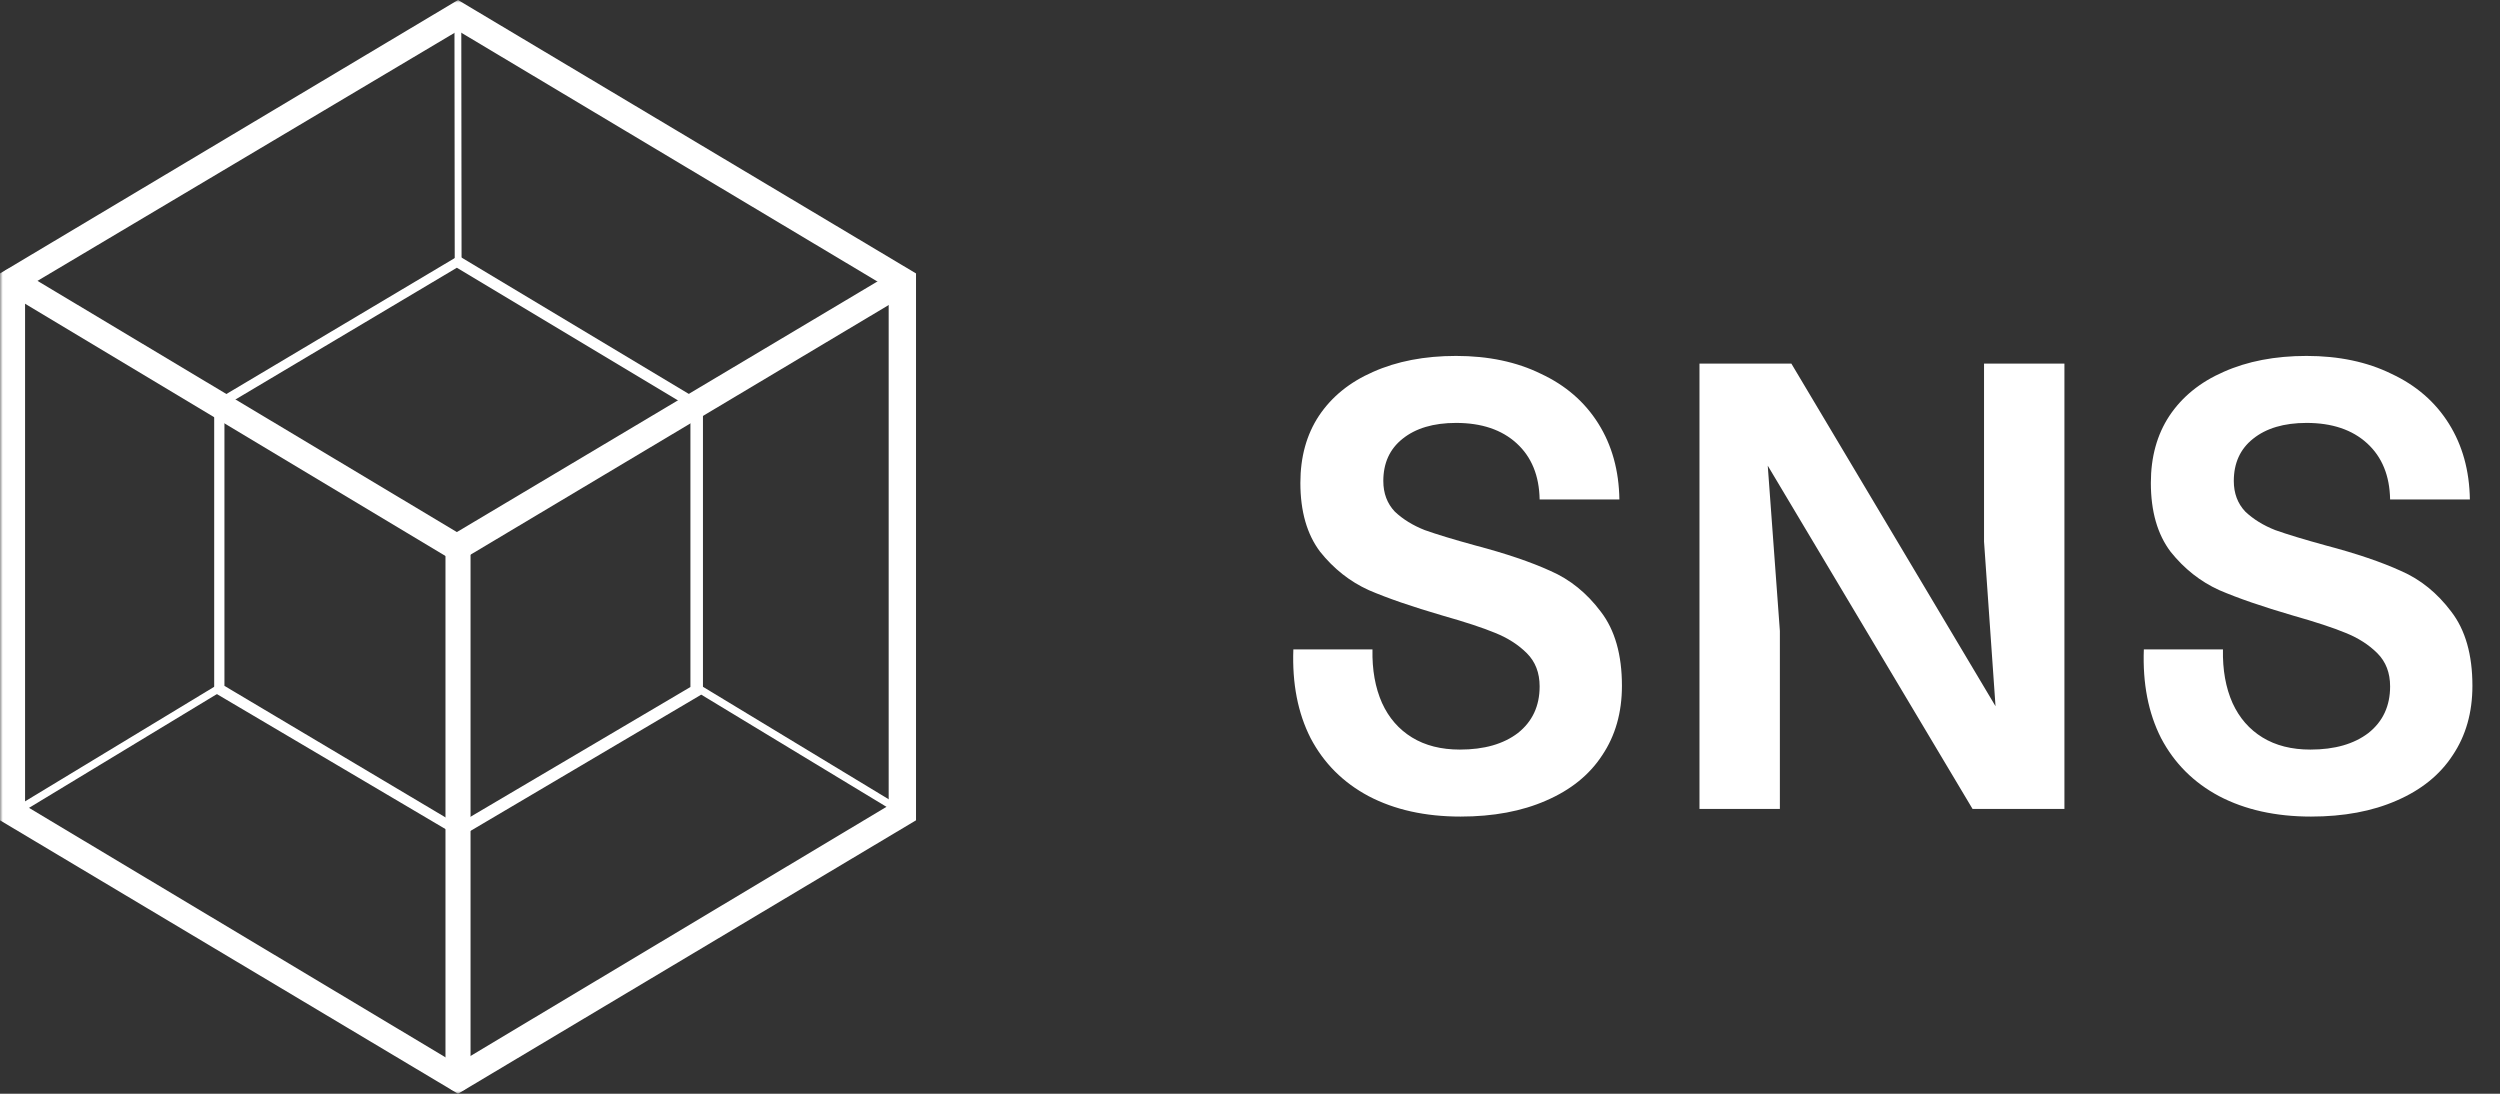 <svg width="448" height="196" viewBox="0 0 448 196" fill="none" xmlns="http://www.w3.org/2000/svg">
	<rect x="0" y="0" width="448" height="196" fill="#333333" stroke="none"/>
	<g clip-path="url(#clip0_2131_50)">
		<mask id="mask0_2131_50" style="mask-type:luminance" maskUnits="userSpaceOnUse" x="0" y="0" width="448" height="196">
			<path d="M447.125 0H0V196H447.125V0Z" fill="white" />
		</mask>
		<g mask="url(#mask0_2131_50)">
			<path d="M82.662 2.653L81.438 2.655L81.488 47.367L82.713 47.366L82.662 2.653Z" fill="white" />
			<path d="M161.496 146.184L124.746 123.929L125.359 122.704L162.109 144.959L161.496 146.184Z" fill="white" />
			<path d="M2.859 146.184L2.246 144.959L38.996 122.704L39.609 123.929L2.859 146.184Z" fill="white" />
			<path d="M82.075 99.021C81.87 99.021 81.666 99.021 81.666 98.816L38.791 73.296C38.587 73.091 38.383 72.683 38.383 72.479C38.383 72.071 38.587 71.866 38.791 71.662L81.666 46.141C81.87 45.937 82.279 45.937 82.687 46.141L125.562 71.866C125.766 72.071 125.97 72.479 125.97 72.683C125.97 73.091 125.766 73.296 125.562 73.5L82.687 99.021C82.279 99.021 82.075 99.021 82.075 99.021ZM41.037 72.275L81.87 96.775L122.704 72.479L81.87 47.979L41.037 72.275Z" fill="white" />
			<path d="M82.075 149.858C81.87 149.858 81.666 149.858 81.666 149.654L38.791 124.337C38.587 124.133 38.383 123.725 38.383 123.521V72.479C38.383 72.071 38.587 71.866 38.791 71.662C38.995 71.458 39.404 71.458 39.812 71.662L82.687 97.183C82.891 97.387 83.095 97.796 83.095 98V148.837C83.095 149.246 82.891 149.45 82.687 149.654C82.279 149.858 82.075 149.858 82.075 149.858ZM40.22 122.908L81.054 147.204V98.612L40.22 74.112V122.908Z" fill="white" />
			<path d="M82.075 149.858C81.87 149.858 81.666 149.858 81.666 149.654C81.462 149.45 81.258 149.041 81.258 148.837V98C81.258 97.591 81.462 97.387 81.666 97.183L124.541 71.662C124.745 71.458 125.154 71.458 125.562 71.662C125.766 71.866 125.97 72.275 125.97 72.479V123.725C125.97 124.133 125.766 124.337 125.562 124.541L82.687 149.858C82.279 149.858 82.075 149.858 82.075 149.858ZM82.891 98.612V147.204L123.724 123.112V74.112L82.891 98.612Z" fill="white" />
			<path d="M82.075 196L0 147V49L82.075 0L164.15 49V147L82.075 196ZM4.492 144.346L81.871 190.692L159.25 144.346V51.654L82.075 5.513L4.492 51.654V144.346Z" fill="white" />
			<path d="M81.871 100.858L1.226 52.471C0.205 51.858 -0.204 50.429 0.409 49.204C1.021 47.979 2.451 47.775 3.471 48.387L81.871 95.346L160.68 48.387C161.701 47.775 163.13 48.183 163.742 49.204C164.355 50.429 163.946 51.858 162.926 52.471L81.871 100.858Z" fill="white" />
			<path d="M82.076 195.592C80.851 195.592 79.83 194.571 79.83 193.142V98C79.83 96.775 80.851 95.55 82.076 95.55C83.301 95.55 84.322 96.571 84.322 98V193.142C84.322 194.571 83.301 195.592 82.076 195.592Z" fill="white" />
			<path d="M261.725 146.33C255.398 146.33 249.91 145.111 245.261 142.672C240.687 140.232 237.219 136.764 234.856 132.267C232.57 127.77 231.541 122.473 231.769 116.375H245.947C245.871 120.034 246.443 123.235 247.662 125.979C248.881 128.647 250.673 130.705 253.035 132.153C255.398 133.601 258.256 134.325 261.61 134.325C265.955 134.325 269.424 133.334 272.015 131.353C274.606 129.295 275.902 126.512 275.902 123.006C275.902 120.567 275.141 118.585 273.615 117.061C272.09 115.536 270.185 114.317 267.899 113.402C265.688 112.488 262.564 111.459 258.523 110.315C253.035 108.715 248.615 107.19 245.261 105.742C241.906 104.217 239.011 101.931 236.571 98.882C234.209 95.757 233.027 91.641 233.027 86.534C233.027 81.885 234.132 77.883 236.343 74.529C238.629 71.099 241.87 68.469 246.061 66.64C250.33 64.734 255.283 63.782 260.924 63.782C266.717 63.782 271.786 64.849 276.131 66.983C280.551 69.041 283.981 72.014 286.421 75.901C288.861 79.788 290.118 84.323 290.194 89.507H275.902C275.827 85.238 274.455 81.885 271.786 79.445C269.118 77.006 265.498 75.787 260.924 75.787C256.884 75.787 253.683 76.74 251.32 78.645C249.034 80.474 247.89 82.99 247.89 86.191C247.89 88.401 248.576 90.231 249.948 91.679C251.396 93.051 253.189 94.156 255.322 94.995C257.456 95.757 260.467 96.671 264.354 97.739C269.842 99.187 274.34 100.711 277.846 102.312C281.351 103.836 284.363 106.275 286.878 109.629C289.393 112.907 290.651 117.328 290.651 122.892C290.651 127.694 289.469 131.848 287.107 135.354C284.82 138.86 281.466 141.566 277.045 143.472C272.701 145.377 267.595 146.33 261.725 146.33ZM304.547 65.154H321.011L357.597 126.551L355.539 97.053V65.154H369.945V144.958H353.481L316.78 83.447L318.953 113.059V144.958H304.547V65.154ZM414.131 146.33C407.806 146.33 402.318 145.111 397.667 142.672C393.094 140.232 389.627 136.764 387.263 132.267C384.976 127.77 383.947 122.473 384.176 116.375H398.353C398.278 120.034 398.849 123.235 400.068 125.979C401.289 128.647 403.08 130.705 405.442 132.153C407.806 133.601 410.664 134.325 414.017 134.325C418.361 134.325 421.83 133.334 424.421 131.353C427.014 129.295 428.308 126.512 428.308 123.006C428.308 120.567 427.547 118.585 426.022 117.061C424.499 115.536 422.592 114.317 420.305 113.402C418.096 112.488 414.97 111.459 410.93 110.315C405.442 108.715 401.022 107.19 397.667 105.742C394.315 104.217 391.418 101.931 388.978 98.882C386.616 95.757 385.433 91.641 385.433 86.534C385.433 81.885 386.54 77.883 388.749 74.529C391.036 71.099 394.276 68.469 398.467 66.64C402.737 64.734 407.692 63.782 413.331 63.782C419.125 63.782 424.192 64.849 428.537 66.983C432.959 69.041 436.389 72.014 438.827 75.901C441.267 79.788 442.525 84.323 442.6 89.507H428.308C428.233 85.238 426.861 81.885 424.192 79.445C421.526 77.006 417.904 75.787 413.331 75.787C409.292 75.787 406.091 76.74 403.727 78.645C401.44 80.474 400.297 82.99 400.297 86.191C400.297 88.401 400.983 90.231 402.355 91.679C403.804 93.051 405.595 94.156 407.728 94.995C409.864 95.757 412.873 96.671 416.761 97.739C422.249 99.187 426.747 100.711 430.252 102.312C433.76 103.836 436.769 106.275 439.284 109.629C441.8 112.907 443.057 117.328 443.057 122.892C443.057 127.694 441.877 131.848 439.513 135.354C437.226 138.86 433.874 141.566 429.452 143.472C425.107 145.377 420.001 146.33 414.131 146.33Z" fill="white" />
		</g>
	</g>
	<defs>
		<clipPath id="clip0_2131_50">
			<rect width="447.125" height="196" fill="white" />
		</clipPath>
	</defs>
</svg>
